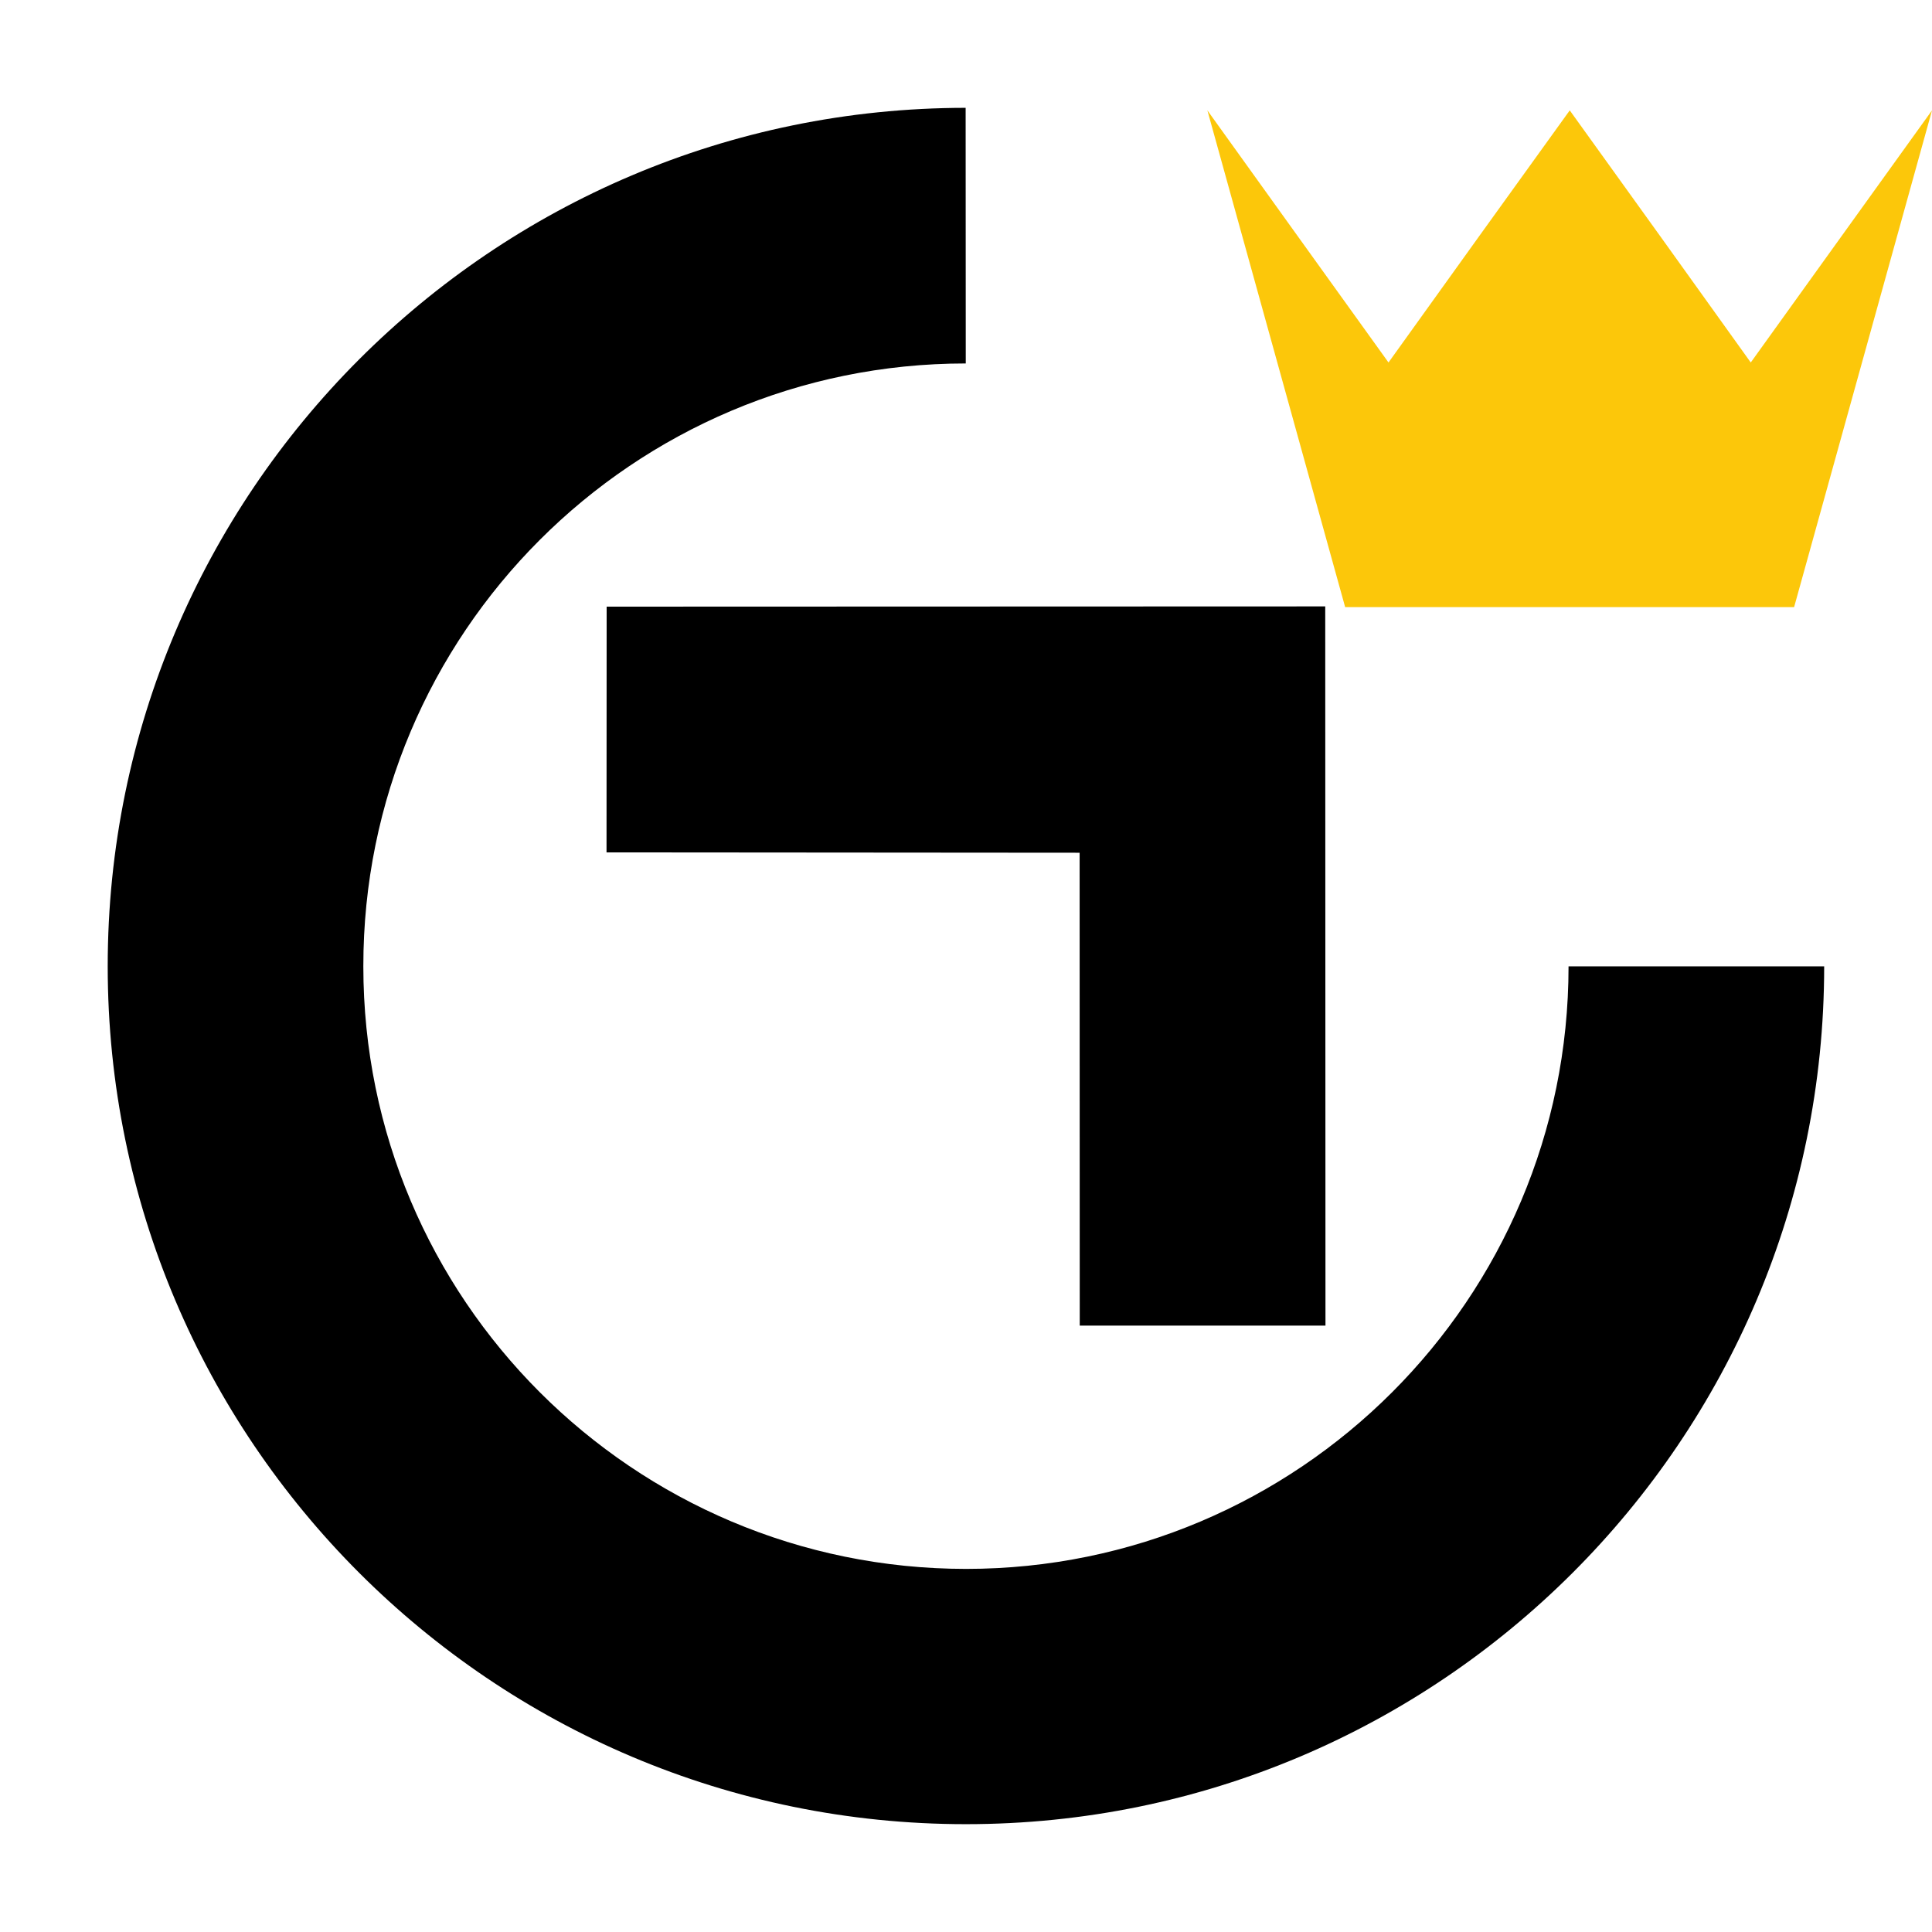 <?xml version="1.0"?><!DOCTYPE svg PUBLIC "-//W3C//DTD SVG 1.1//EN" "http://www.w3.org/Graphics/SVG/1.1/DTD/svg11.dtd"><svg width="16px" height="16px" xmlns="http://www.w3.org/2000/svg" viewBox="0 0 16 16" shape-rendering="geometricPrecision" fill="#000"><defs><mask id="crown-path"><rect fill="#fff" width="100%" height="100%"/><polygon points="14.5,1.716 13,-0.371 11.499,1.716 9.517,-1.044 8.681,-1.033 10.569,5.778 15.429,5.778 17.313,-1.014 16.472,-1.027 " fill="#000"/></mask></defs><g id="crown" display="inline" fill="#cb1800"><polygon fill="#FCC70A" points="14.858,5.028 11.14,5.028 9.999,0.914 10.748,1.957 11.499,3.002 12.249,1.957 13,0.914 13.75,1.957 14.499,3.002 15.25,1.957 16,0.914 "/></g><g mask="url(#crown-path)"><g><g><path d="M12.99,8.003c0,2.754-2.234,4.989-4.989,4.99c-2.758-0.001-4.992-2.236-4.992-4.99C3.007,5.246,5.241,3.01,7.998,3.01 L7.997,0.893C4.074,0.895,0.892,4.079,0.892,8.002c0,3.921,3.183,7.105,7.107,7.105c3.922,0.001,7.108-3.184,7.108-7.104H12.99z"/></g></g><polygon points="8.941,7.062 8.942,10.978 10.977,10.978 10.975,5.022 5.024,5.024 5.023,7.059"/></g></svg>
